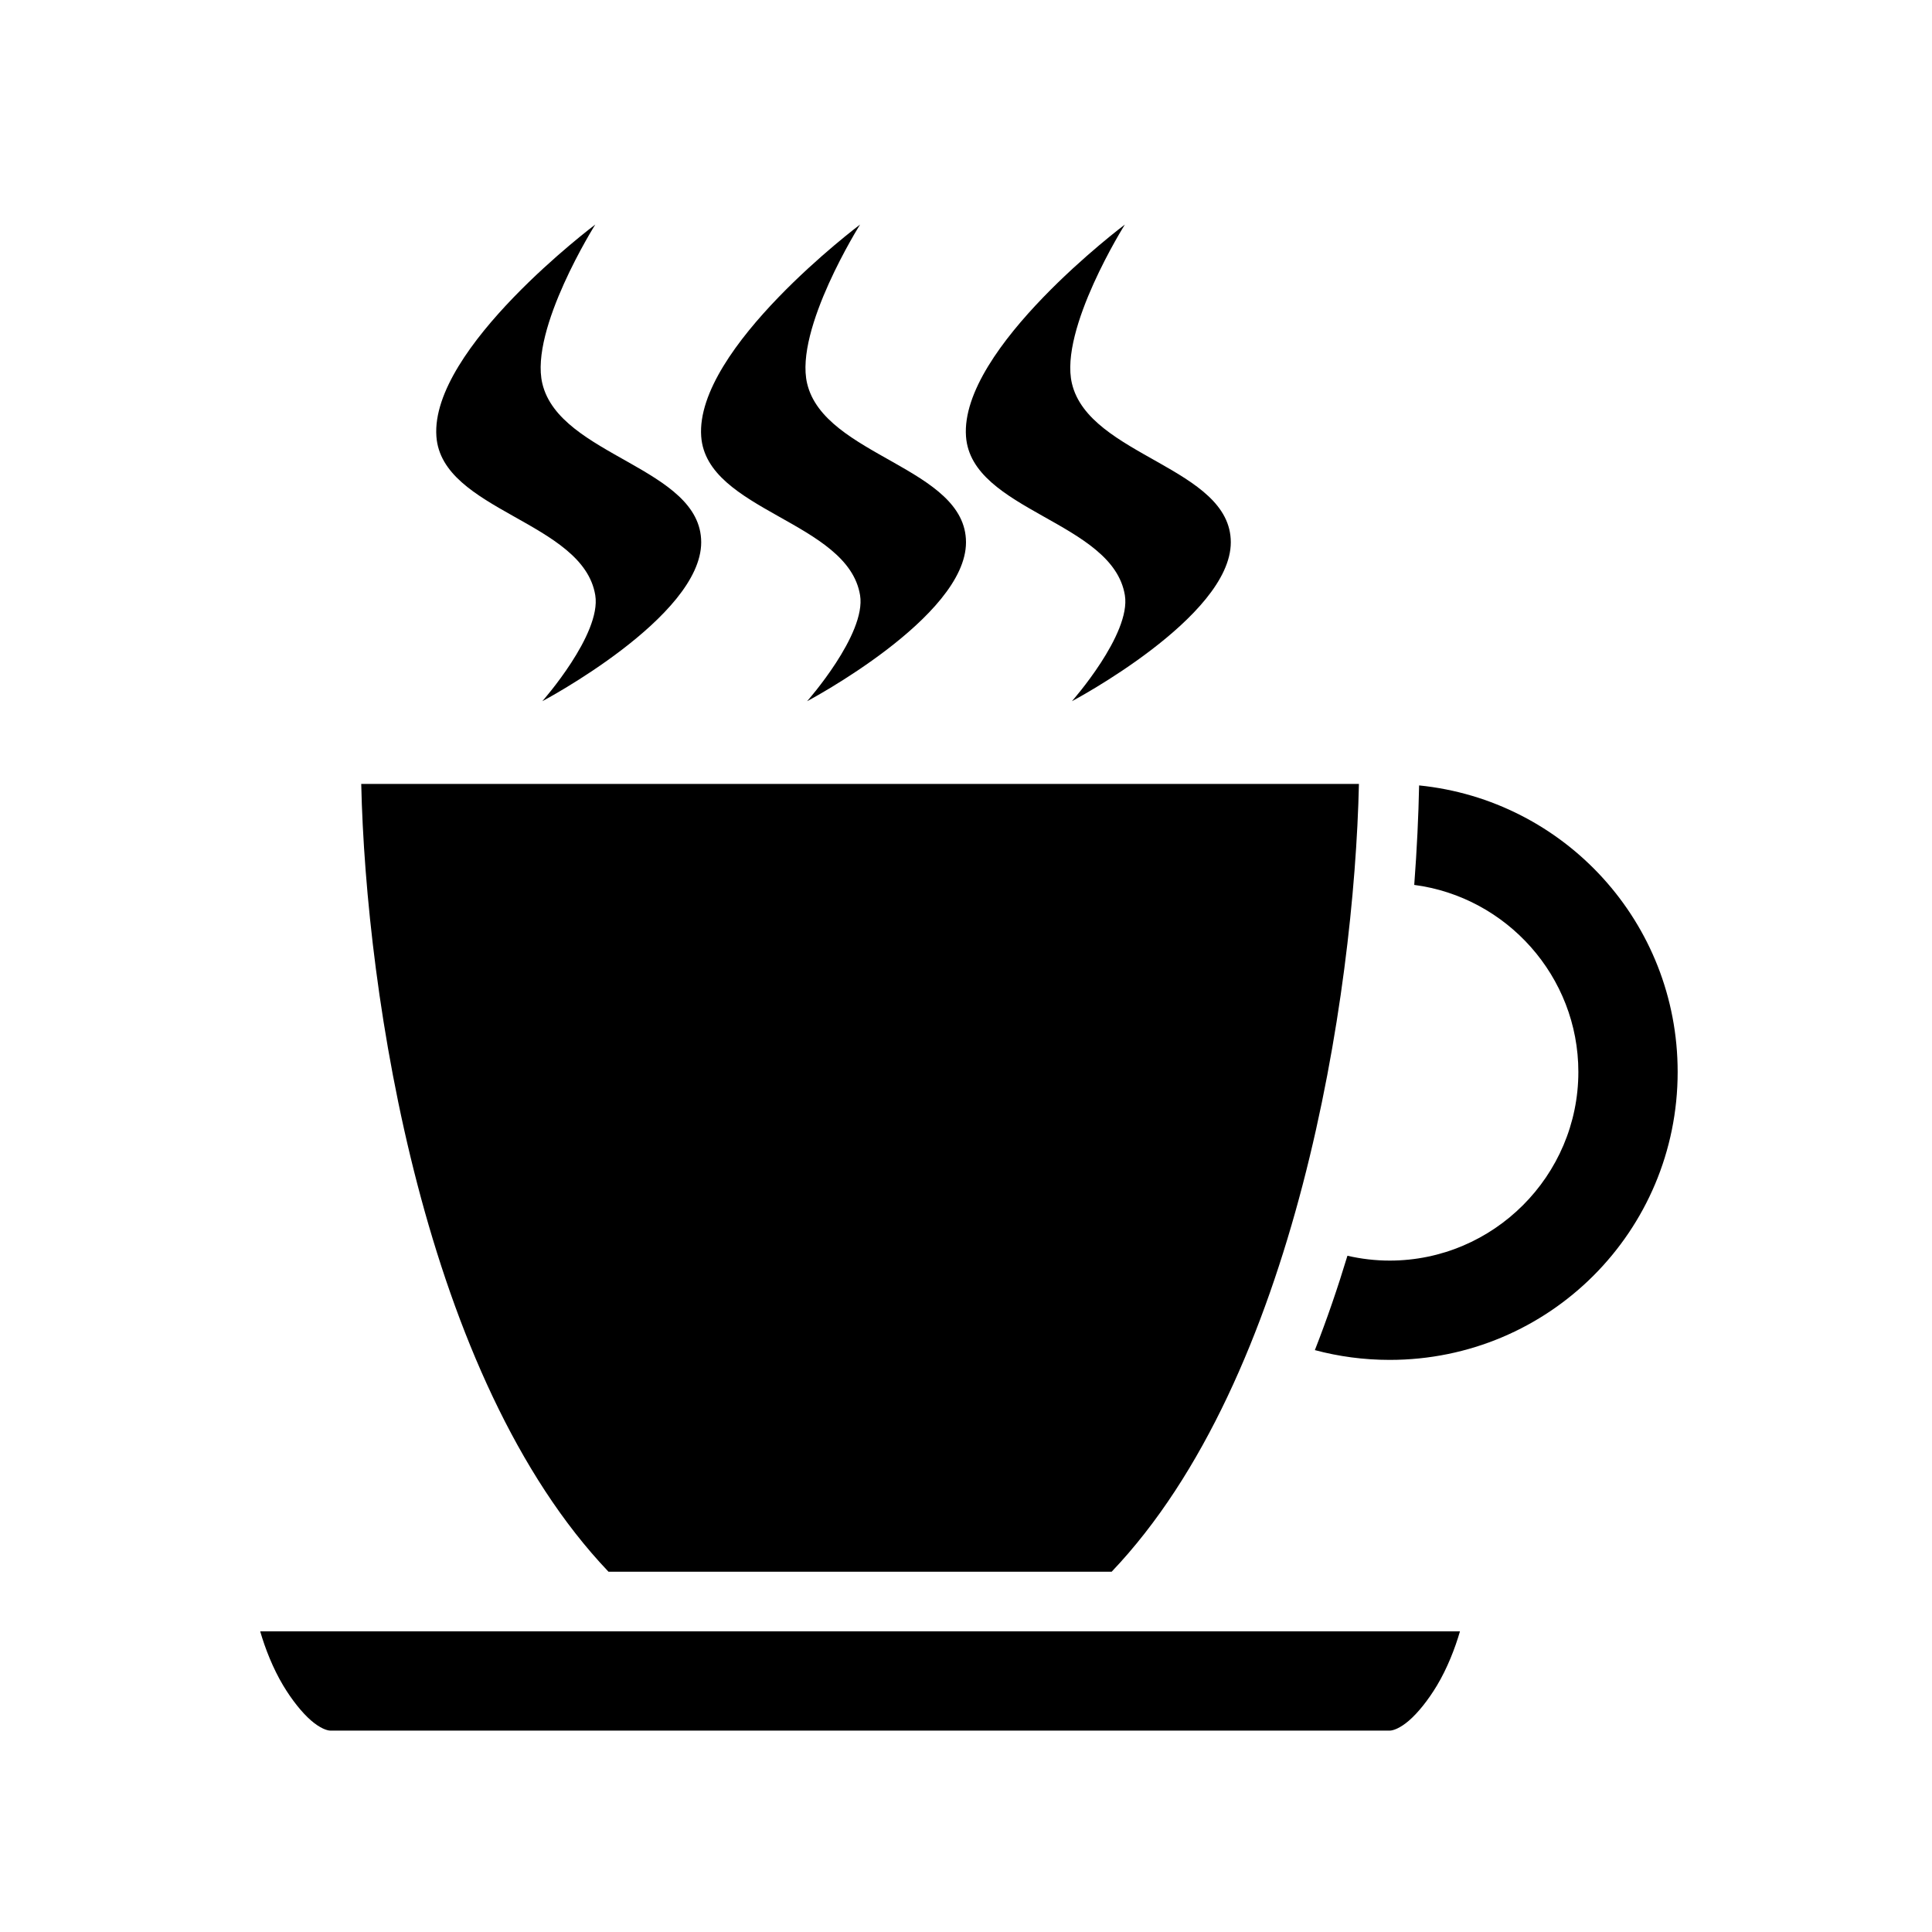 <svg xmlns="http://www.w3.org/2000/svg" width="100%" height="100%" viewBox="-35.84 -35.84 583.68 583.68"><path d="M144 32S94.11 69.4 96 96c1.604 22.57 44.375 25.665 48 48 1.91 11.772-16 32-16 32s48-25.373 48-48-42.8-25.978-48-48c-3.875-16.414 16-48 16-48zm80 0s-49.89 37.4-48 64c1.604 22.57 44.375 25.665 48 48 1.91 11.772-16 32-16 32s48-25.373 48-48-42.8-25.978-48-48c-3.875-16.414 16-48 16-48zm80 0s-49.89 37.4-48 64c1.604 22.57 44.375 25.665 48 48 1.91 11.772-16 32-16 32s48-25.373 48-48-42.8-25.978-48-48c-3.875-16.414 16-48 16-48zM73.293 201c1.43 63.948 18.943 179.432 74.707 238h152c55.764-58.568 73.278-174.052 74.707-238H73.293zm319.598.445c-.186 9.152-.652 19.252-1.472 30.057C419.312 235.162 441 259.142 441 288c0 31.374-25.626 57-57 57-4.387 0-8.656-.517-12.764-1.465-2.912 9.62-6.176 19.165-9.84 28.51C368.602 373.97 376.176 375 384 375c48.155 0 87-38.845 87-87 0-45.153-34.153-82.12-78.11-86.555zM42.763 457c1.507 5.193 3.854 11.2 6.955 16.37 2.637 4.394 5.69 8.207 8.428 10.58C60.882 486.32 63 487 64 487h320c1 0 3.118-.678 5.855-3.05 2.738-2.373 5.79-6.186 8.428-10.58 3.1-5.17 5.448-11.177 6.955-16.37H42.762z"/></svg>